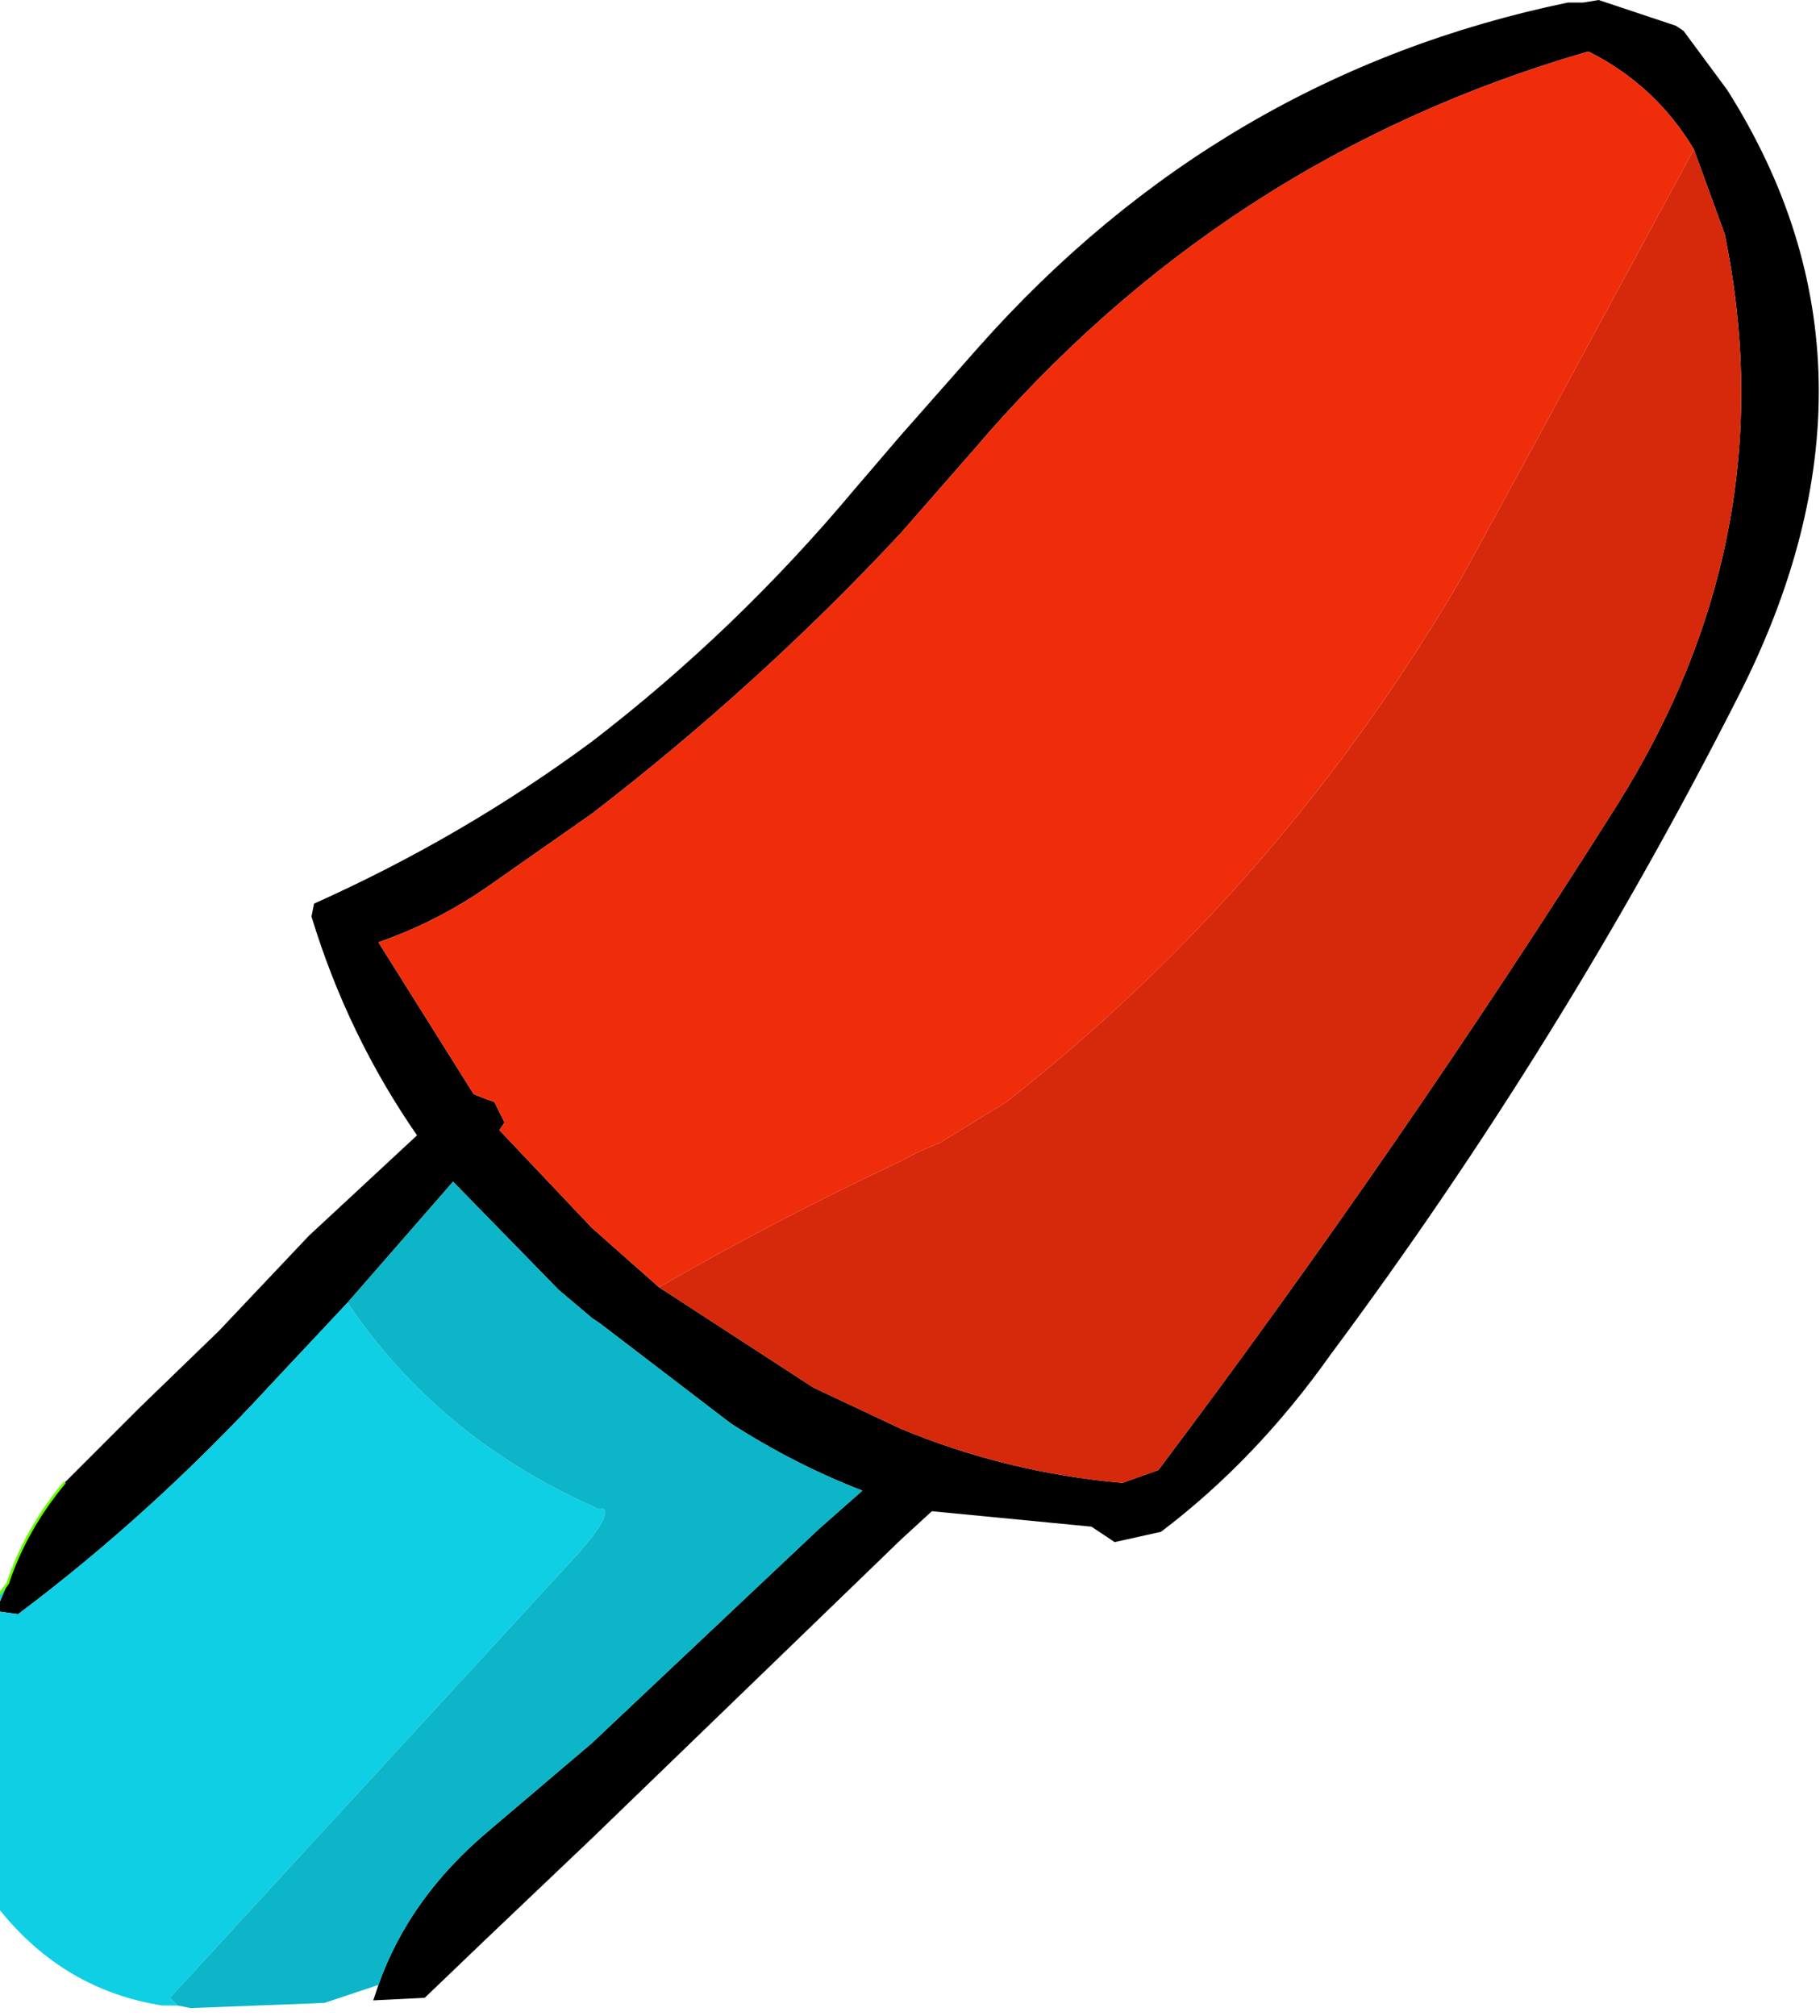 <?xml version="1.0" encoding="UTF-8" standalone="no"?>
<svg xmlns:xlink="http://www.w3.org/1999/xlink" height="39.15px" width="35.35px" xmlns="http://www.w3.org/2000/svg">
  <g transform="matrix(1.0, 0.0, 0.0, 1.0, 17.65, 19.6)">
    <path d="M-16.4 9.2 L-14.95 7.75 -13.4 6.25 -11.65 4.4 -9.55 2.45 Q-10.9 0.5 -11.6 -1.8 L-11.55 -2.05 Q-8.65 -3.35 -6.15 -5.2 -3.35 -7.35 -1.05 -10.1 L-0.15 -11.15 1.35 -12.85 Q6.05 -18.15 12.8 -19.55 L13.05 -19.55 13.1 -19.55 13.4 -19.6 14.9 -19.1 15.05 -19.0 15.9 -17.85 Q19.35 -12.4 16.1 -6.05 12.7 0.65 8.2 6.7 6.75 8.75 4.9 10.15 L4.0 10.35 3.55 10.05 0.45 9.75 -0.15 10.3 -6.15 16.1 -8.2 18.05 -9.4 19.2 -10.4 19.25 -10.3 18.95 Q-9.7 17.25 -8.15 15.95 L-6.15 14.25 -1.75 10.1 -0.9 9.35 Q-2.2 8.85 -3.45 8.05 L-6.0 6.1 -6.15 6.0 -6.8 5.45 -8.85 3.35 -10.9 5.7 -12.4 7.3 Q-14.7 9.8 -17.3 11.75 L-17.65 11.7 -17.65 11.5 -17.5 11.15 Q-17.15 10.1 -16.4 9.2 M15.25 -16.7 Q14.5 -17.95 13.2 -18.6 6.1 -16.55 1.25 -10.85 L-0.15 -9.25 Q-2.9 -6.3 -6.15 -3.8 L-8.15 -2.4 Q-9.15 -1.7 -10.3 -1.3 L-8.45 1.65 -8.2 1.75 -8.05 1.8 -7.95 2.0 -7.85 2.2 -7.95 2.35 -6.15 4.25 -4.85 5.4 -1.85 7.35 -0.15 8.15 Q1.9 9.0 4.15 9.2 L4.85 8.95 Q9.55 2.7 13.75 -3.95 17.05 -9.2 15.85 -15.05 L15.25 -16.7" fill="#000000" fill-rule="evenodd" stroke="none"/>
    <path d="M-4.85 5.4 L-6.15 4.25 -7.95 2.35 -7.85 2.2 -7.95 2.0 -8.05 1.8 -8.2 1.75 -8.45 1.65 -10.3 -1.3 Q-9.15 -1.7 -8.15 -2.4 L-6.15 -3.8 Q-2.9 -6.3 -0.15 -9.25 L1.25 -10.85 Q6.1 -16.55 13.2 -18.6 14.5 -17.95 15.25 -16.7 L12.25 -11.15 10.75 -8.4 Q7.25 -2.4 1.9 1.8 L0.6 2.6 Q0.2 2.75 -0.15 2.95 -2.6 4.1 -4.85 5.4" fill="#f02d0b" fill-rule="evenodd" stroke="none"/>
    <path d="M-14.2 19.35 L-14.5 19.35 Q-16.4 19.05 -17.65 17.5 L-17.65 11.7 -17.3 11.75 Q-14.7 9.8 -12.4 7.3 L-10.9 5.7 Q-9.15 8.3 -6.15 9.65 L-6.05 9.7 Q-5.7 9.65 -6.15 10.25 L-6.4 10.55 -14.35 19.2 -14.2 19.35 M-17.65 11.5 L-17.65 11.35 -17.5 11.15 -17.65 11.5" fill="#0ecfe4" fill-rule="evenodd" stroke="none"/>
    <path d="M-10.3 18.95 L-11.35 19.3 -13.95 19.4 -14.2 19.35 -14.35 19.2 -6.4 10.55 -6.15 10.25 Q-5.7 9.65 -6.05 9.7 L-6.15 9.65 Q-9.15 8.3 -10.9 5.7 L-8.85 3.35 -6.8 5.45 -6.15 6.0 -6.0 6.1 -3.45 8.05 Q-2.2 8.85 -0.9 9.35 L-1.75 10.1 -6.15 14.25 -8.15 15.95 Q-9.7 17.25 -10.3 18.95" fill="#0db5c8" fill-rule="evenodd" stroke="none"/>
    <path d="M-4.85 5.4 Q-2.6 4.1 -0.15 2.95 0.2 2.75 0.6 2.6 L1.9 1.8 Q7.25 -2.4 10.75 -8.4 L12.25 -11.15 15.25 -16.7 15.85 -15.05 Q17.05 -9.2 13.75 -3.95 9.55 2.7 4.85 8.95 L4.15 9.2 Q1.9 9.0 -0.15 8.15 L-1.85 7.35 -4.85 5.4" fill="#d6280a" fill-rule="evenodd" stroke="none"/>
    <path d="M-17.65 11.35 L-17.5 11.15 Q-17.15 10.1 -16.4 9.2" fill="none" stroke="#66ff00" stroke-linecap="round" stroke-linejoin="round" stroke-width="0.05"/>
  </g>
</svg>
